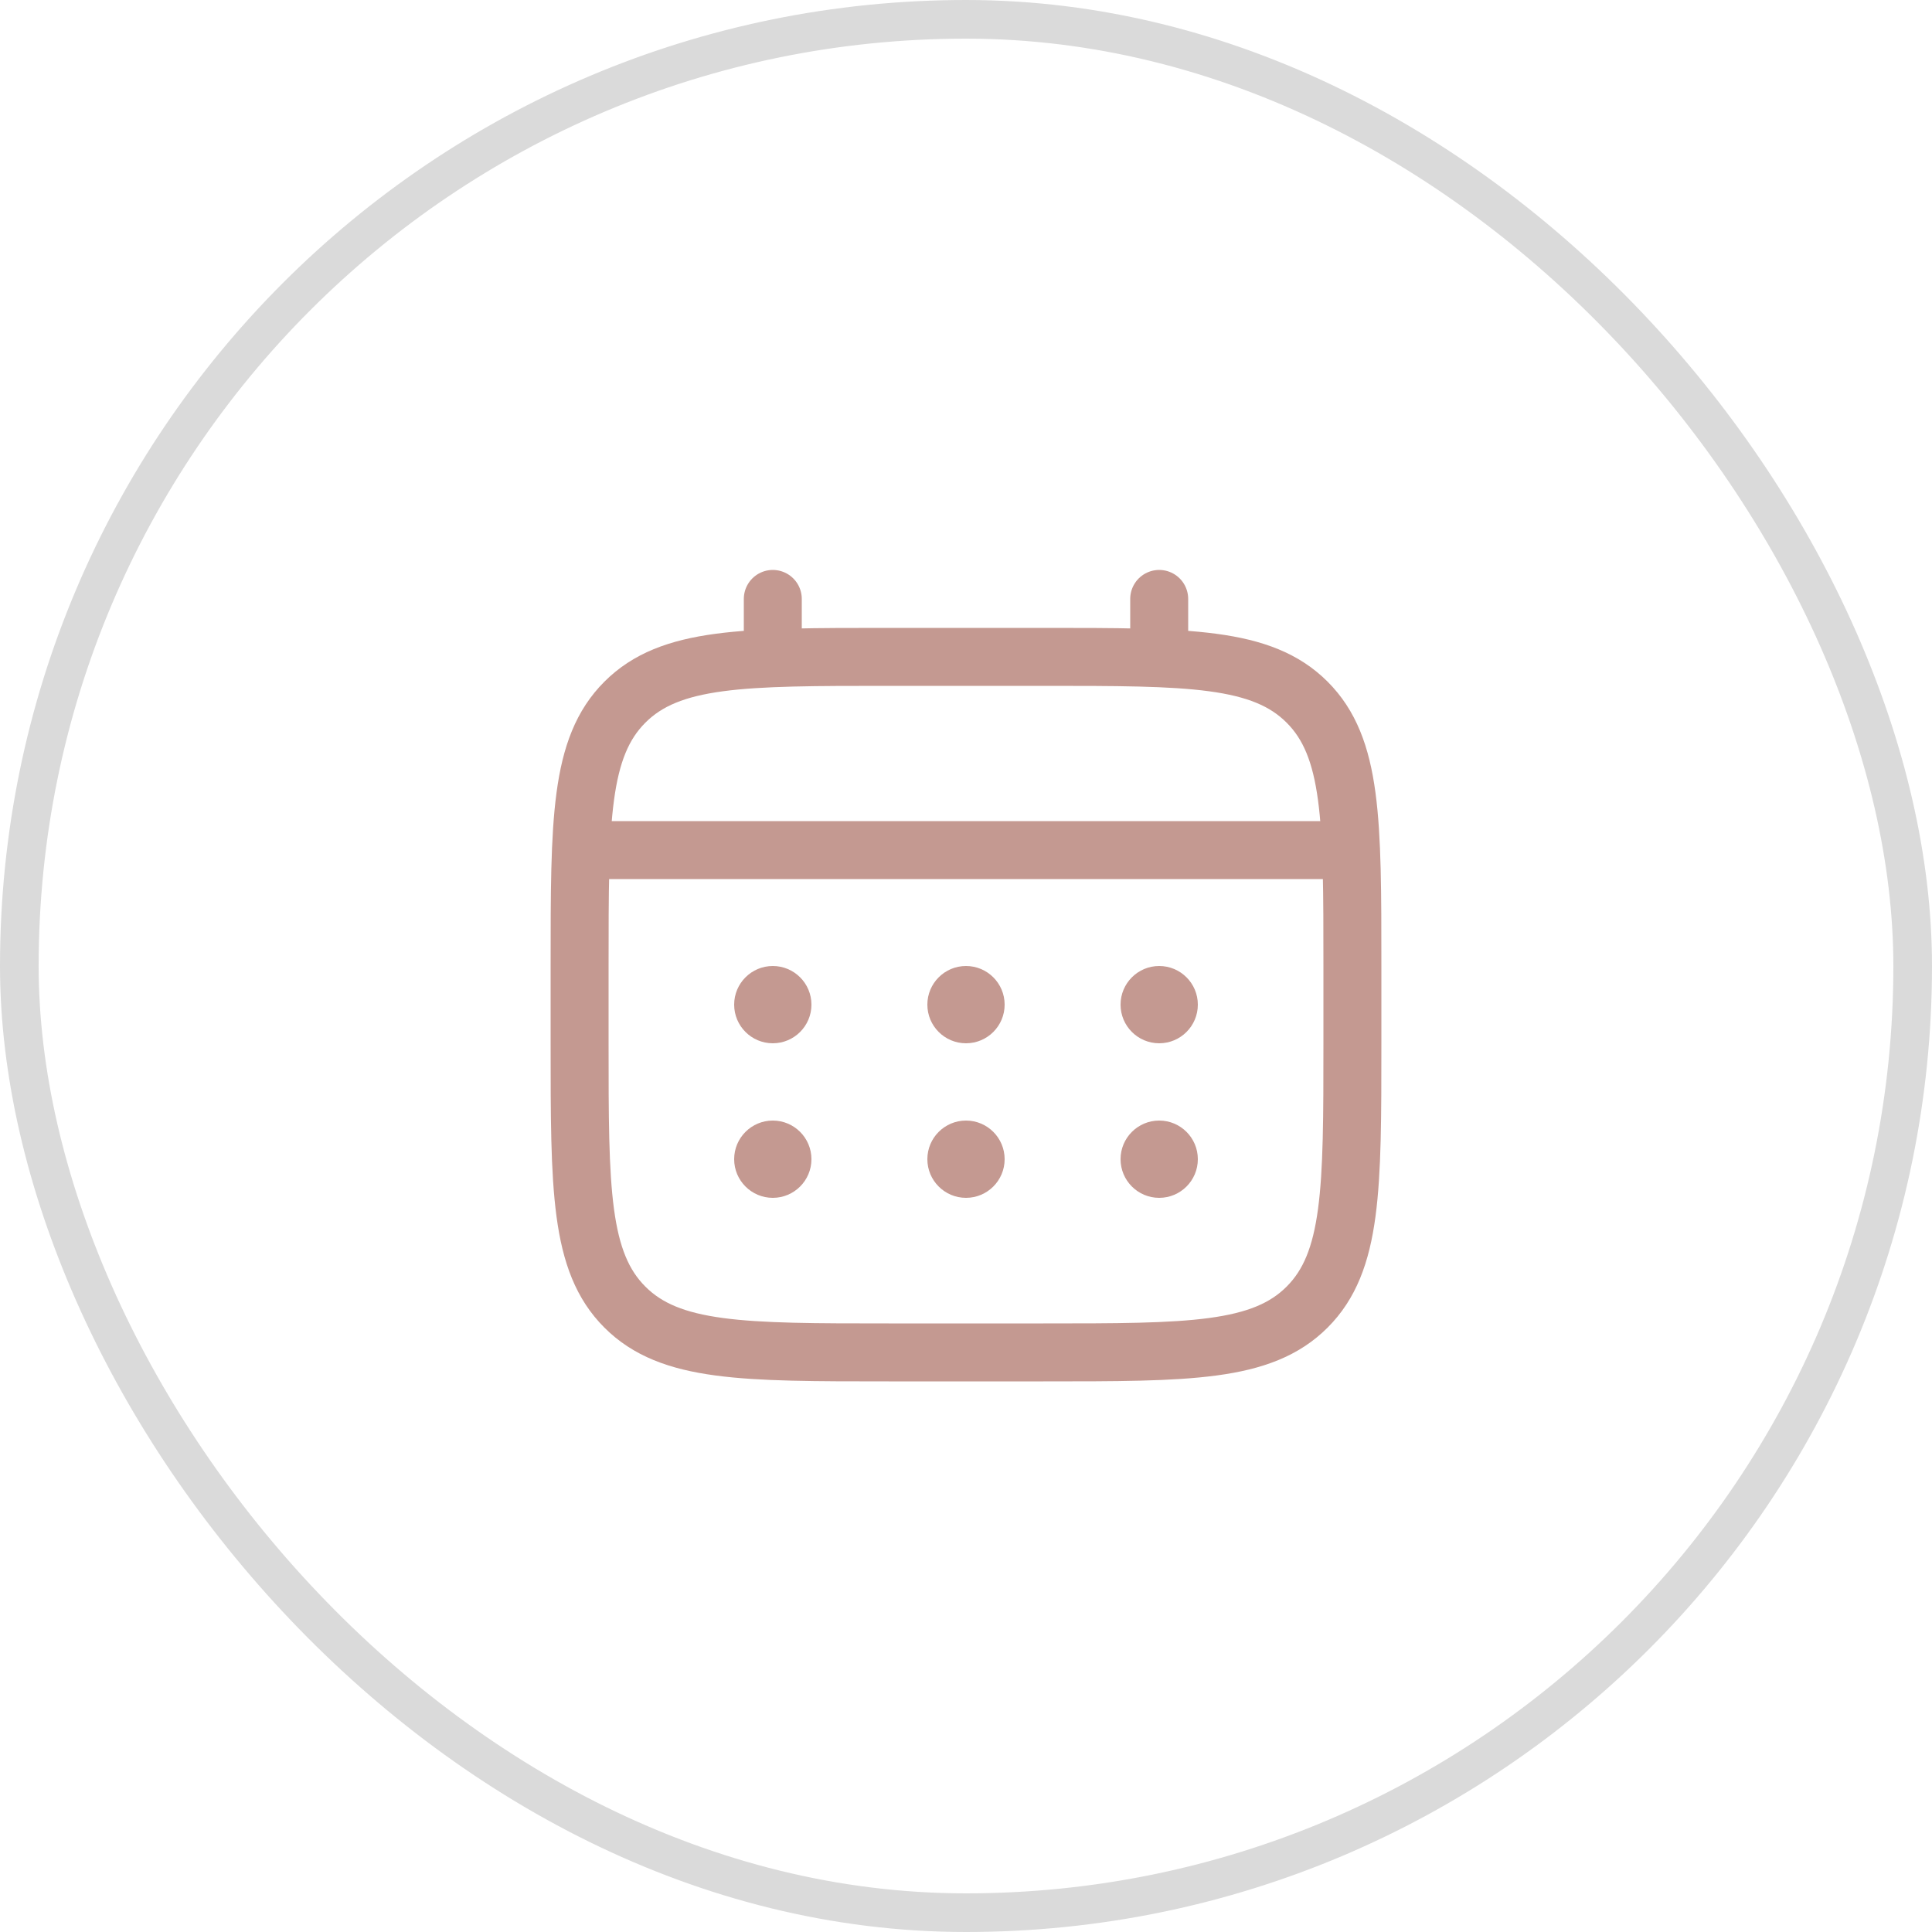 <svg width="50" height="50" viewBox="0 0 50 50" fill="none" xmlns="http://www.w3.org/2000/svg">
<path d="M15 25C15 21.229 15 19.343 16.172 18.172C17.343 17 19.229 17 23 17H27C30.771 17 32.657 17 33.828 18.172C35 19.343 35 21.229 35 25V27C35 30.771 35 32.657 33.828 33.828C32.657 35 30.771 35 27 35H23C19.229 35 17.343 35 16.172 33.828C15 32.657 15 30.771 15 27V25Z" stroke="#C49991" stroke-width="1.5"/>
<path d="M20 17V15.5" stroke="#C49991" stroke-width="1.5" stroke-linecap="round"/>
<path d="M30 17V15.5" stroke="#C49991" stroke-width="1.5" stroke-linecap="round"/>
<path d="M15.5 22H34.5" stroke="#C49991" stroke-width="1.5" stroke-linecap="round"/>
<path d="M31 30C31 30.552 30.552 31 30 31C29.448 31 29 30.552 29 30C29 29.448 29.448 29 30 29C30.552 29 31 29.448 31 30Z" fill="#C49991"/>
<path d="M31 26C31 26.552 30.552 27 30 27C29.448 27 29 26.552 29 26C29 25.448 29.448 25 30 25C30.552 25 31 25.448 31 26Z" fill="#C49991"/>
<path d="M26 30C26 30.552 25.552 31 25 31C24.448 31 24 30.552 24 30C24 29.448 24.448 29 25 29C25.552 29 26 29.448 26 30Z" fill="#C49991"/>
<path d="M26 26C26 26.552 25.552 27 25 27C24.448 27 24 26.552 24 26C24 25.448 24.448 25 25 25C25.552 25 26 25.448 26 26Z" fill="#C49991"/>
<path d="M21 30C21 30.552 20.552 31 20 31C19.448 31 19 30.552 19 30C19 29.448 19.448 29 20 29C20.552 29 21 29.448 21 30Z" fill="#C49991"/>
<path d="M21 26C21 26.552 20.552 27 20 27C19.448 27 19 26.552 19 26C19 25.448 19.448 25 20 25C20.552 25 21 25.448 21 26Z" fill="#C49991"/>
<rect x="0.5" y="0.5" width="49" height="49" rx="24.5" stroke="#DADADA"/>
</svg>
